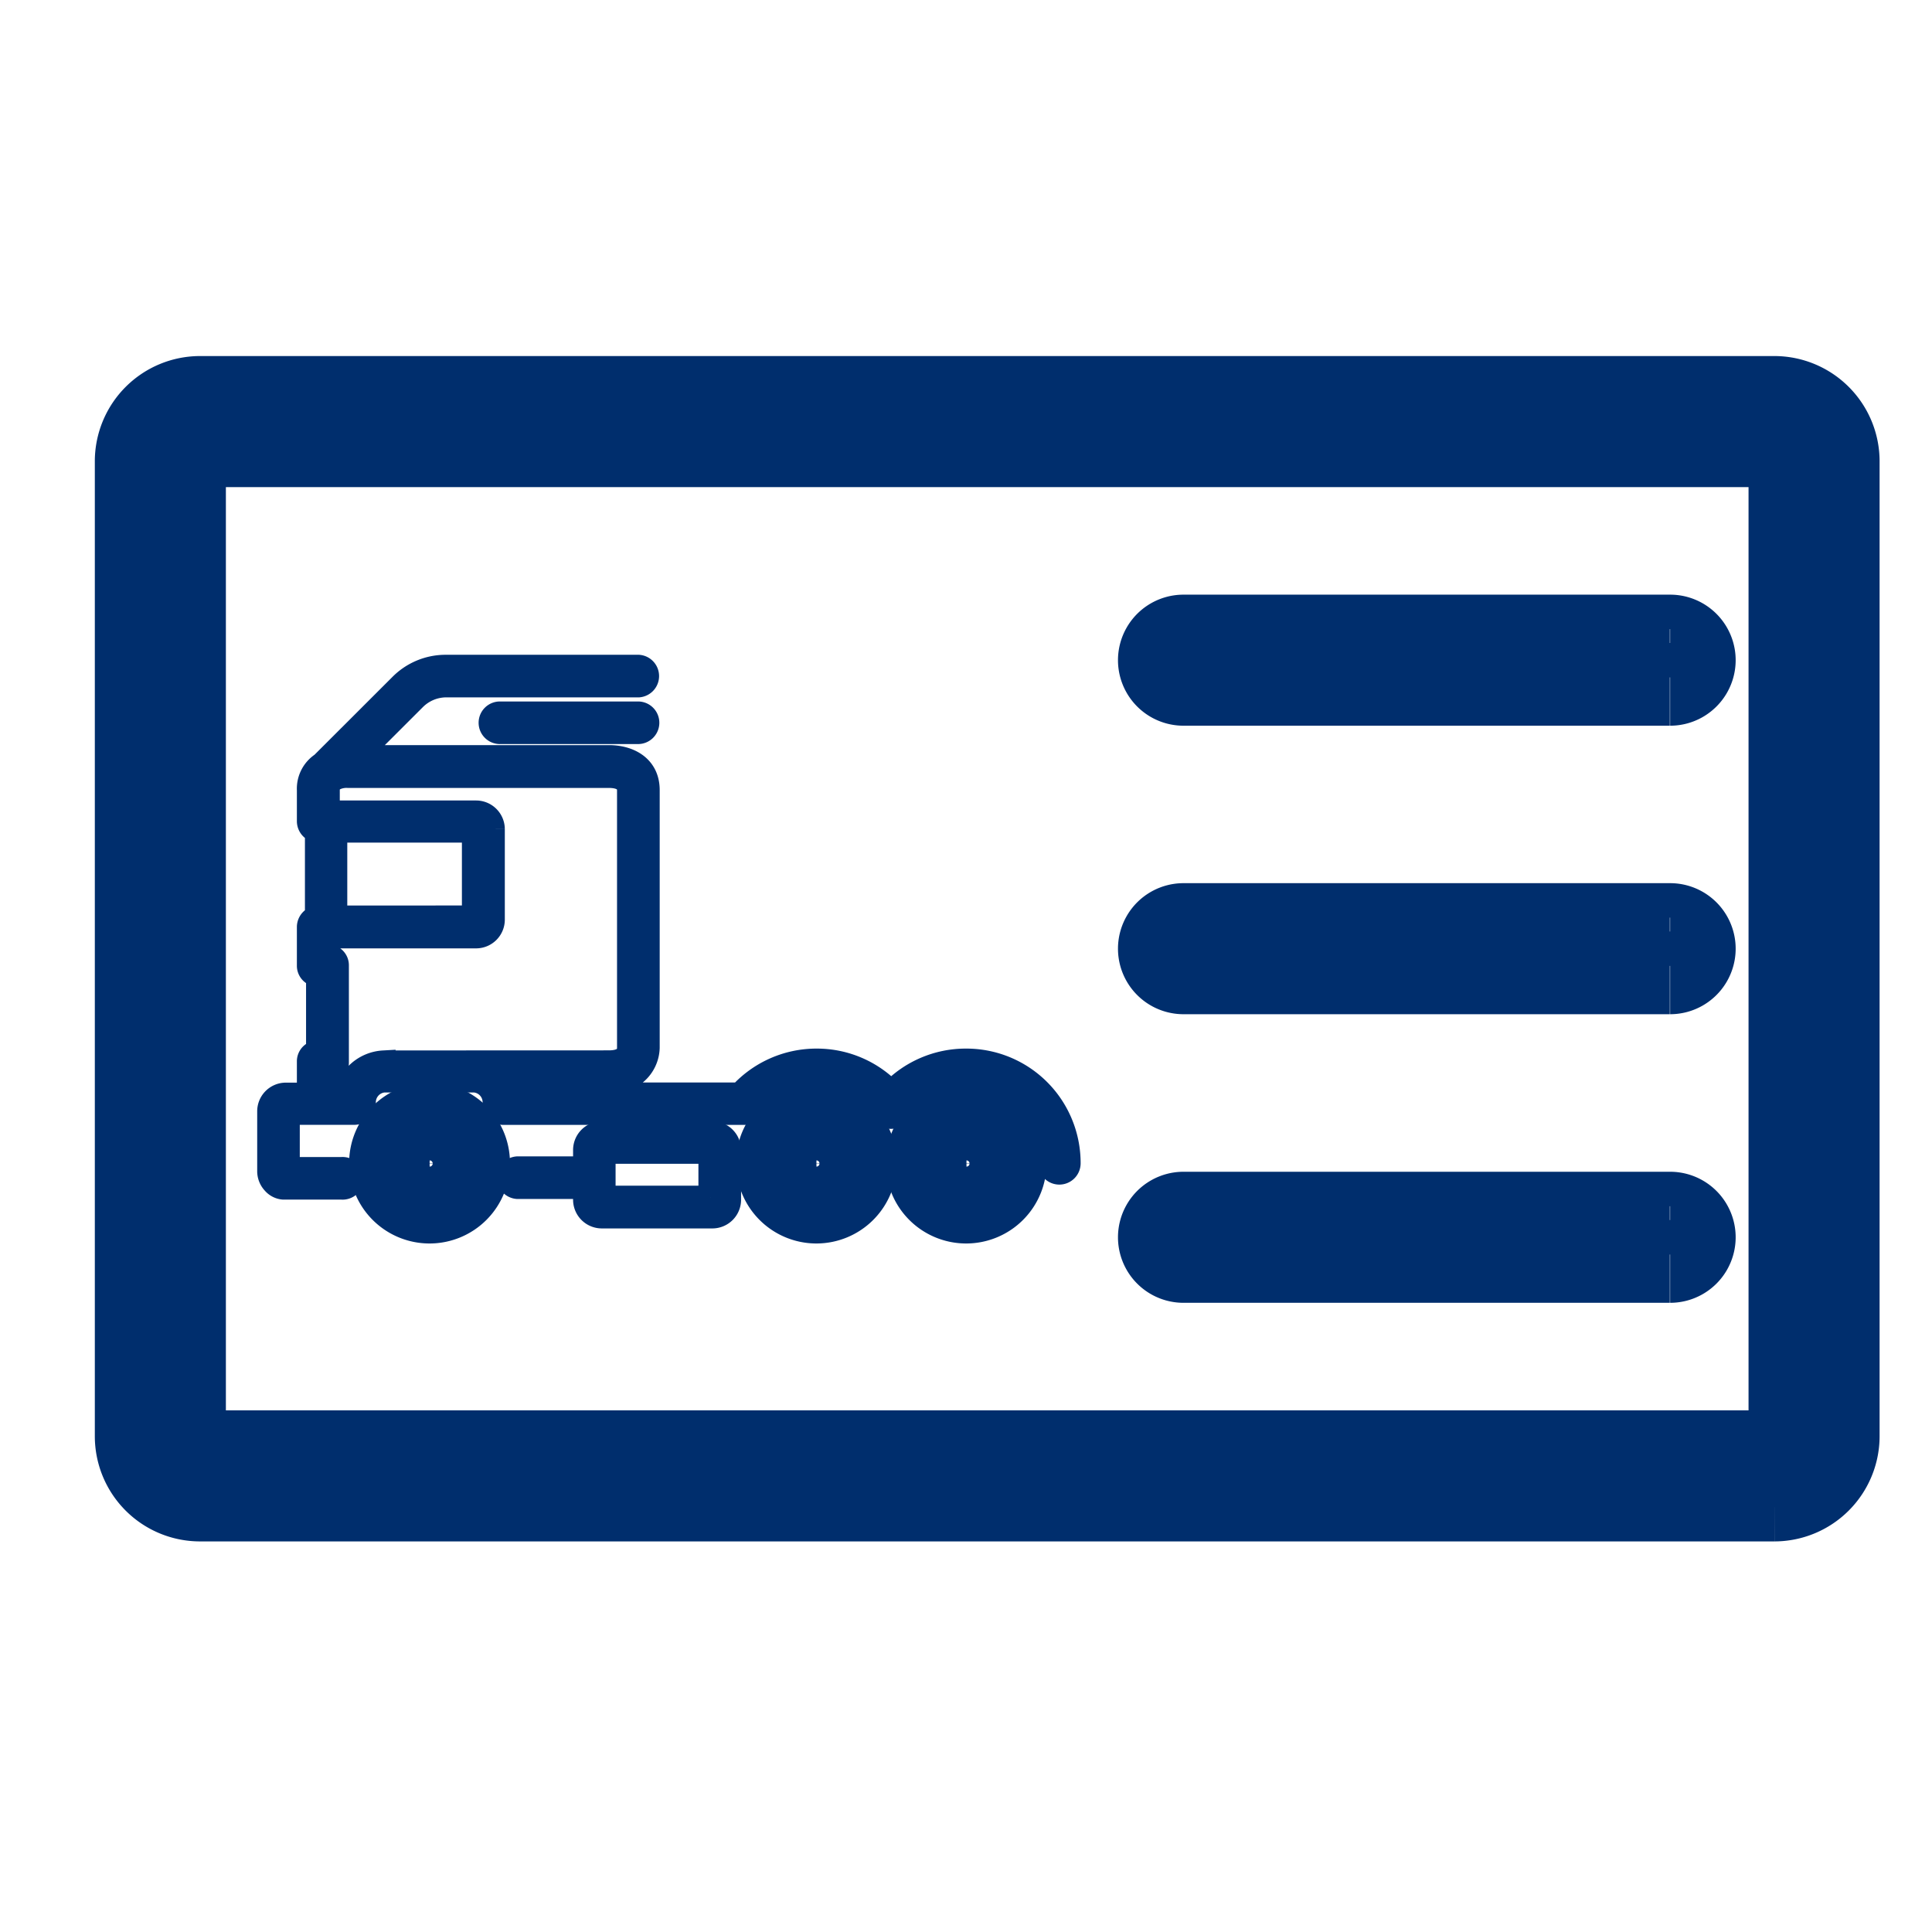 <svg xmlns="http://www.w3.org/2000/svg" xmlns:xlink="http://www.w3.org/1999/xlink" width="24" height="24" viewBox="0 0 24 24">
  <defs>
    <clipPath id="clip-path">
      <rect id="Rectangle_814" data-name="Rectangle 814" width="24" height="24" transform="translate(-2 -5.651)" fill="#002e6d" stroke="#002e6d" stroke-width="1.2"/>
    </clipPath>
    <clipPath id="clip-path-2">
      <rect id="Rectangle_22270" data-name="Rectangle 22270" width="10.9" height="7.604" transform="translate(0)" fill="#002e6d" stroke="#707070" stroke-width="0.3"/>
    </clipPath>
  </defs>
  <g id="Group_21562" data-name="Group 21562" transform="translate(2 5.651)">
    <g id="Group_14828" data-name="Group 14828" clip-path="url(#clip-path)">
      <path id="Path_6067" data-name="Path 6067" d="M20.264,13.525H.707A.707.707,0,0,1,0,12.818V.707A.708.708,0,0,1,.707,0H20.264a.708.708,0,0,1,.707.707V12.818a.708.708,0,0,1-.707.707M.707.428A.279.279,0,0,0,.428.707V12.818a.279.279,0,0,0,.279.279H20.264a.279.279,0,0,0,.279-.279V.707a.279.279,0,0,0-.279-.279Z" transform="translate(-0.222 -0.628)" fill="#002e6d" stroke="#002e6d" stroke-width="1.2"/>
      <path id="Path_6070" data-name="Path 6070" d="M308.541,70.95H302.5a.214.214,0,1,1,0-.428h6.045a.214.214,0,1,1,0,.428" transform="translate(-289.798 -68.186)" fill="#002e6d" stroke="#002e6d" stroke-width="1.2"/>
      <path id="Path_6071" data-name="Path 6071" d="M308.541,156.22H302.5a.214.214,0,1,1,0-.428h6.045a.214.214,0,1,1,0,.428" transform="translate(-289.798 -149.872)" fill="#002e6d" stroke="#002e6d" stroke-width="1.2"/>
      <path id="Path_6072" data-name="Path 6072" d="M308.541,241.49H302.5a.214.214,0,1,1,0-.428h6.045a.214.214,0,1,1,0,.428" transform="translate(-289.798 -231.557)" fill="#002e6d" stroke="#002e6d" stroke-width="1.2"/>
      <g id="Group_18196" data-name="Group 18196" transform="translate(0.945 2.336)">
        <g id="Group_18149" data-name="Group 18149" clip-path="url(#clip-path-2)">
          <g id="Group_18184" data-name="Group 18184" transform="translate(0.4 0.293)">
            <path id="Path_5784" data-name="Path 5784" d="M-2485.85,6643.4h-1.375a.207.207,0,0,0-.206.207v.229h-.843a.115.115,0,0,0,0,.229h.843v.16a.207.207,0,0,0,.206.206h1.375a.207.207,0,0,0,.206-.206v-.618A.207.207,0,0,0-2485.85,6643.4Zm-.023.8h-1.33v-.572h1.329v.572Z" transform="translate(2491.355 -6637.601)" fill="#002e6d" stroke="#002e6d" stroke-width="0.3"/>
            <path id="Path_5785" data-name="Path 5785" d="M-2537.312,6644.4a.341.341,0,0,0-.34.341.34.34,0,0,0,.34.34.34.34,0,0,0,.341-.34A.341.341,0,0,0-2537.312,6644.4Zm0,.453a.112.112,0,0,1-.111-.112.112.112,0,0,1,.111-.111.112.112,0,0,1,.112.111A.112.112,0,0,1-2537.312,6644.85Z" transform="translate(2539.303 -6638.568)" fill="#002e6d" stroke="#002e6d" stroke-width="0.3"/>
            <path id="Path_5786" data-name="Path 5786" d="M-2555.832,6625.381a.848.848,0,0,0-.849.848.849.849,0,0,0,.849.85.849.849,0,0,0,.849-.85A.848.848,0,0,0-2555.832,6625.381Zm0,1.468a.62.62,0,0,1-.62-.62.62.62,0,0,1,.62-.621.621.621,0,0,1,.62.621A.62.62,0,0,1-2555.832,6626.85Z" transform="translate(2557.823 -6620.062)" fill="#002e6d" stroke="#002e6d" stroke-width="0.3"/>
            <path id="Path_5787" data-name="Path 5787" d="M-2375.955,6625.381a.848.848,0,0,0-.849.848.849.849,0,0,0,.849.85.849.849,0,0,0,.848-.85A.848.848,0,0,0-2375.955,6625.381Zm0,1.468a.62.62,0,0,1-.62-.62.62.62,0,0,1,.62-.621.621.621,0,0,1,.62.621A.62.62,0,0,1-2375.955,6626.85Z" transform="translate(2382.752 -6620.062)" fill="#002e6d" stroke="#002e6d" stroke-width="0.3"/>
            <path id="Path_5788" data-name="Path 5788" d="M-2494.622,6448.085h-1.716a.114.114,0,0,0,0,.229h1.716A.114.114,0,0,0-2494.622,6448.085Z" transform="translate(2499.203 -6447.501)" fill="#002e6d" stroke="#002e6d" stroke-width="0.3"/>
            <path id="Path_5789" data-name="Path 5789" d="M-2589.753,6431.669a1.269,1.269,0,0,0-1.027-.523,1.272,1.272,0,0,0-.933.4,1.265,1.265,0,0,0-.927-.4,1.274,1.274,0,0,0-.948.421h-2.833a.538.538,0,0,0-.07-.173h1.272a.425.425,0,0,0,.48-.409v-3.2c0-.3-.25-.409-.48-.409h-3.147l.729-.728a.563.563,0,0,1,.386-.165h2.4a.115.115,0,0,0,0-.229h-2.411a.782.782,0,0,0-.542.232l-.977.976a.364.364,0,0,0-.165.322v.39a.118.118,0,0,0,.1.113v1.083a.118.118,0,0,0-.1.113v.48a.11.11,0,0,0,.114.114v.967a.11.11,0,0,0-.114.114v.411h-.293a.206.206,0,0,0-.2.207v.742a.206.206,0,0,0,.055.141.177.177,0,0,0,.121.063l.724,0a.115.115,0,1,0,0-.229h-.671v-.7h.82a.119.119,0,0,0,.125-.122.273.273,0,0,1,.251-.28h1.124a.272.272,0,0,1,.251.28l0,.009a.11.11,0,0,0,.114.114h2.981a.117.117,0,0,0,.093-.041,1.047,1.047,0,0,1,.807-.38,1.043,1.043,0,0,1,.827.41.133.133,0,0,0,.018.022.1.1,0,0,0,.083.038.1.1,0,0,0,.083-.038.083.083,0,0,0,.017-.022,1.046,1.046,0,0,1,.833-.41,1.043,1.043,0,0,1,.844.431,1.05,1.05,0,0,1,.2.617.114.114,0,0,0,.229,0A1.275,1.275,0,0,0-2589.753,6431.669Zm-8.267-.5a.5.5,0,0,0-.462.4h-.231v-.288a.11.11,0,0,0,.113-.115v-1.2a.109.109,0,0,0-.113-.114v-.251h1.844a.207.207,0,0,0,.206-.205v-1.126a.207.207,0,0,0-.206-.206h-1.844v-.276a.153.153,0,0,1,.064-.133l.011-.009a.344.344,0,0,1,.176-.038h3.241c.175,0,.252.072.252.18v3.2c0,.108-.077.18-.252.18Zm-.6-1.8v-1.082h1.724v1.081Z" transform="translate(2599.439 -6426.25)" fill="#002e6d" stroke="#002e6d" stroke-width="0.3"/>
            <path id="Path_5790" data-name="Path 5790" d="M-2357.427,6644.4a.34.34,0,0,0-.34.341.339.339,0,0,0,.34.34.34.34,0,0,0,.34-.34A.341.341,0,0,0-2357.427,6644.4Zm0,.453a.112.112,0,0,1-.111-.112.112.112,0,0,1,.111-.111.112.112,0,0,1,.112.111A.112.112,0,0,1-2357.427,6644.85Z" transform="translate(2364.223 -6638.568)" fill="#002e6d" stroke="#002e6d" stroke-width="0.3"/>
            <path id="Path_5791" data-name="Path 5791" d="M-2287.8,6644.4a.341.341,0,0,0-.34.341.34.34,0,0,0,.34.34.34.34,0,0,0,.34-.34A.341.341,0,0,0-2287.8,6644.4Zm0,.453a.112.112,0,0,1-.112-.112.112.112,0,0,1,.112-.111.112.112,0,0,1,.112.111A.112.112,0,0,1-2287.8,6644.85Z" transform="translate(2296.461 -6638.568)" fill="#002e6d" stroke="#002e6d" stroke-width="0.3"/>
            <path id="Path_5792" data-name="Path 5792" d="M-2306.316,6625.381a.848.848,0,0,0-.849.848.849.849,0,0,0,.849.85.849.849,0,0,0,.849-.85A.848.848,0,0,0-2306.316,6625.381Zm0,1.468a.62.62,0,0,1-.62-.62.621.621,0,0,1,.62-.621.62.62,0,0,1,.62.621A.62.62,0,0,1-2306.316,6626.85Z" transform="translate(2314.973 -6620.062)" fill="#002e6d" stroke="#002e6d" stroke-width="0.3"/>
          </g>
        </g>
      </g>
    </g>
  </g>
</svg>
